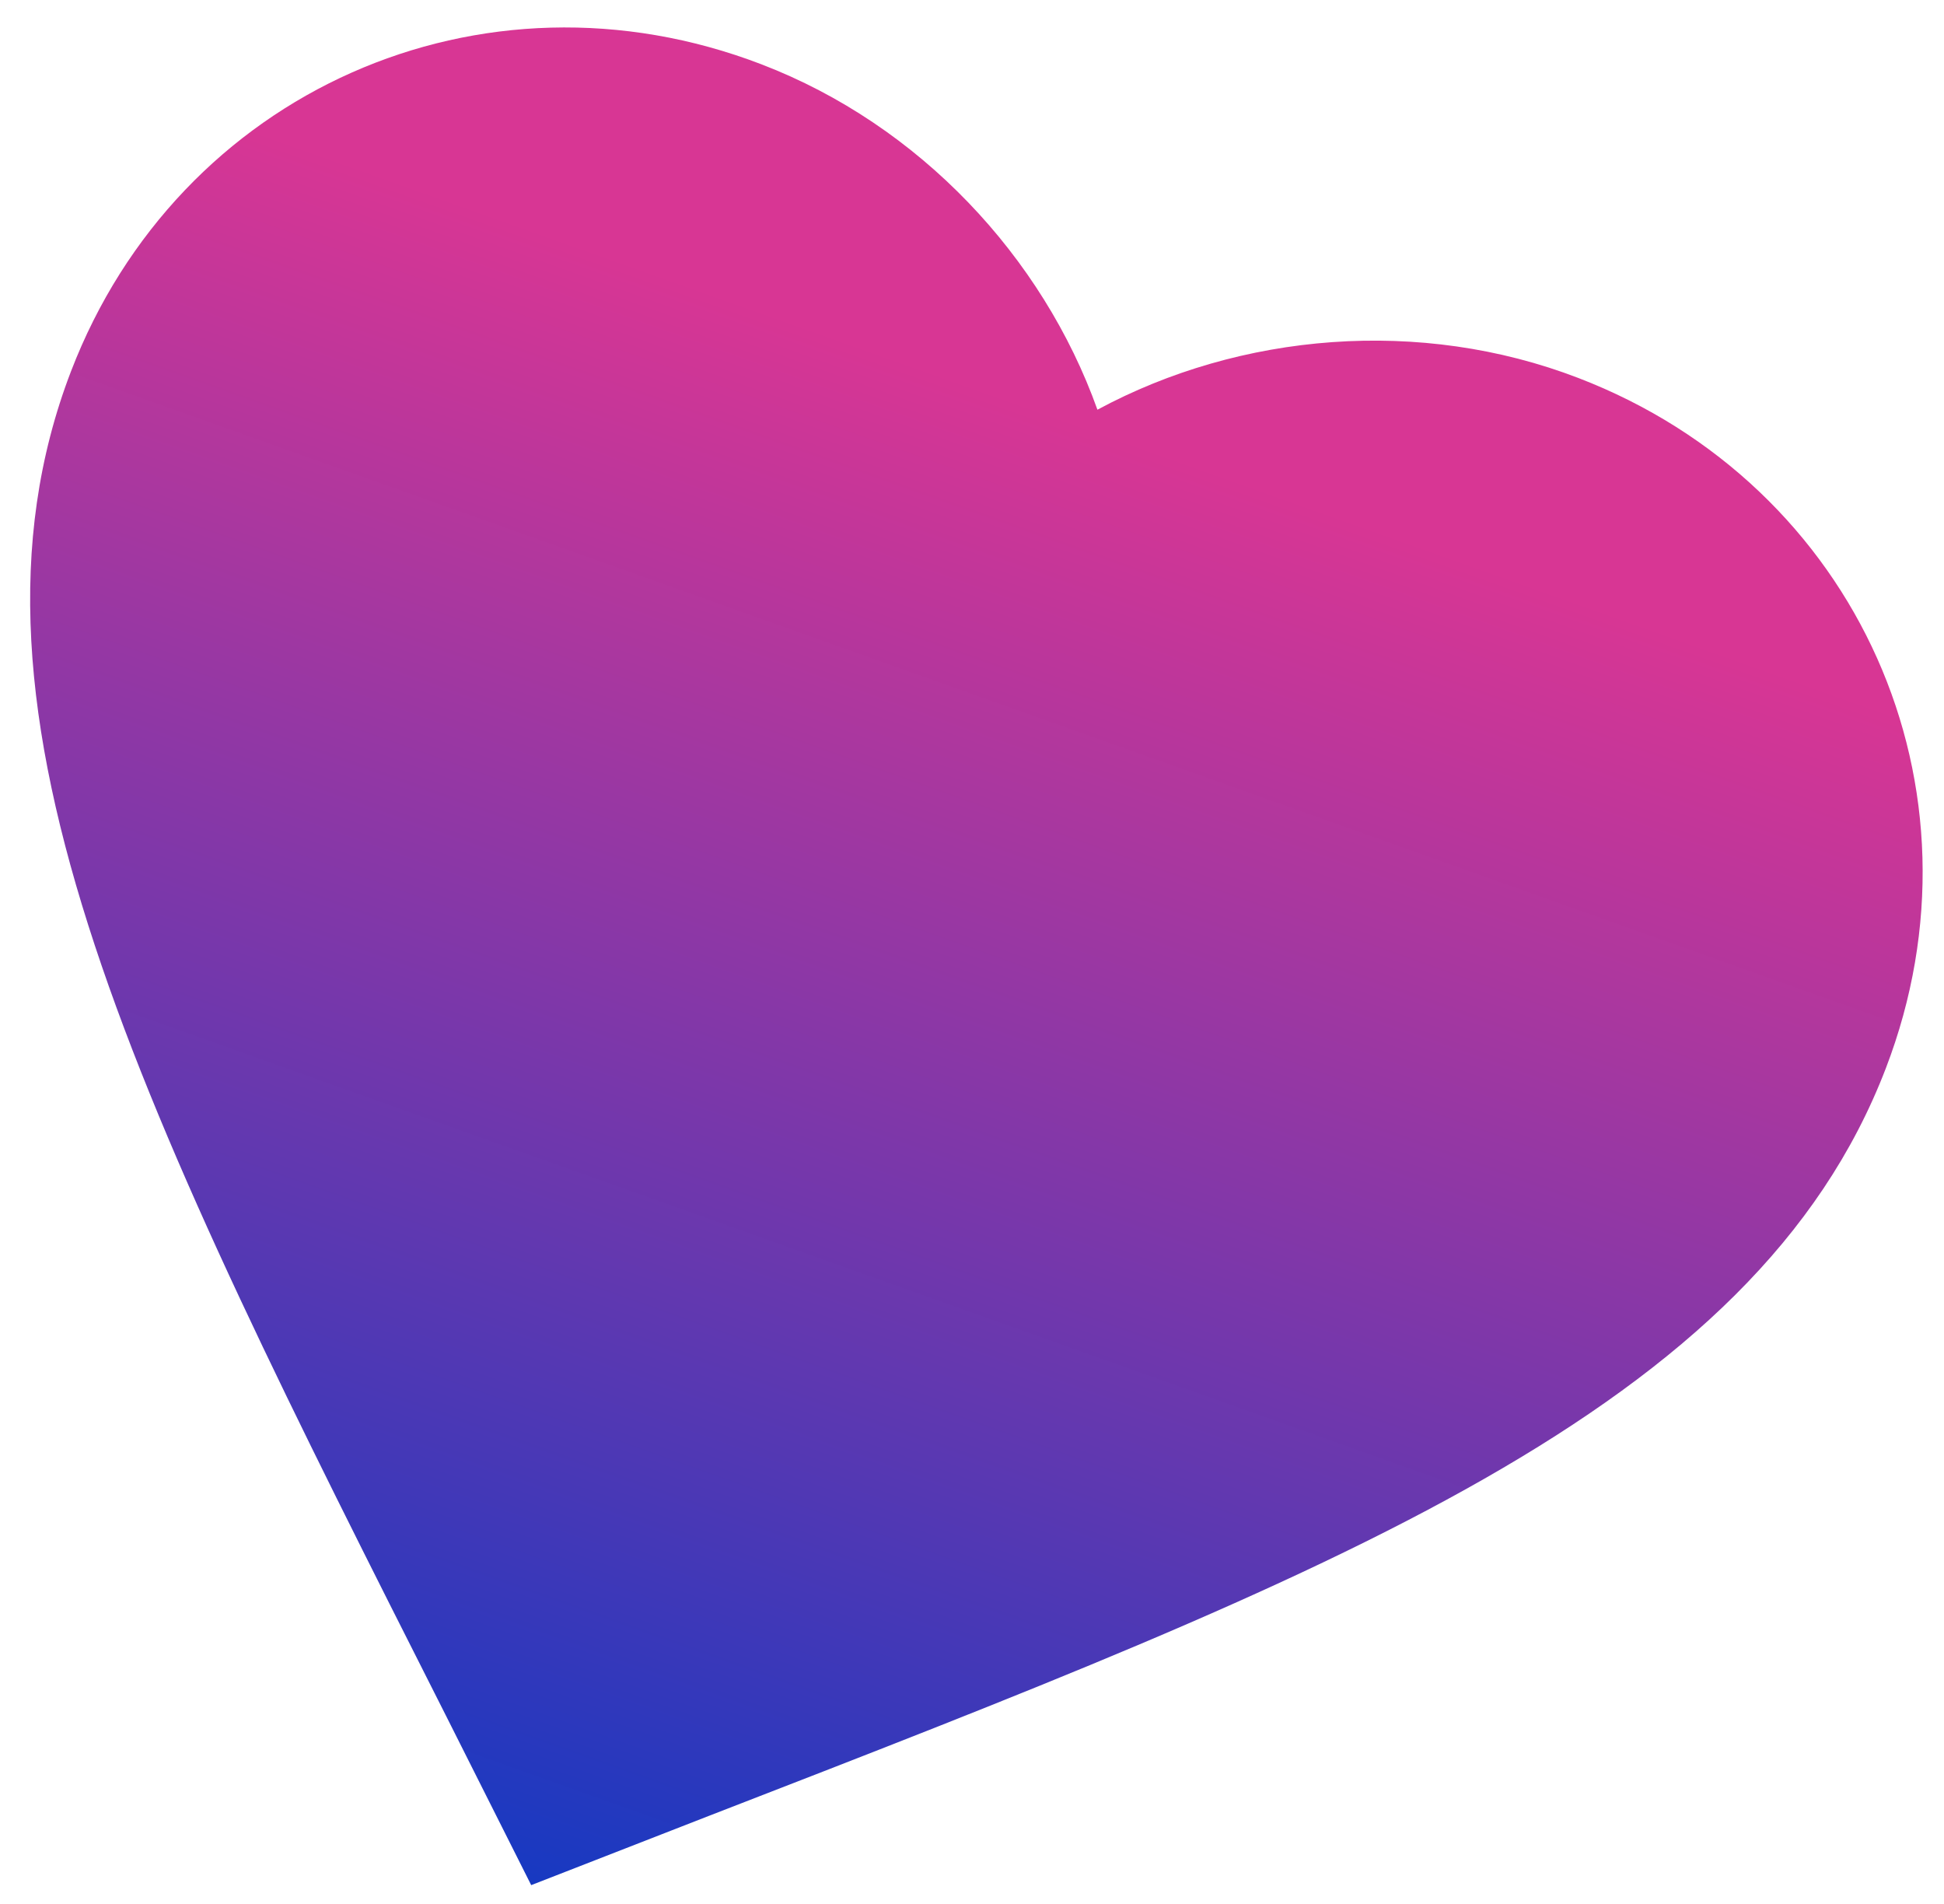 <svg width="48" height="47" viewBox="0 0 48 47" fill="none" xmlns="http://www.w3.org/2000/svg">
<path d="M13.116 46.536L11.002 42.334C3.476 27.45 -1.487 17.609 1.752 9.169C4.408 2.252 11.901 -1.061 18.802 1.588C22.7 3.084 25.746 6.334 27.097 10.114C30.631 8.209 35.069 7.832 38.967 9.329C45.868 11.978 49.219 19.454 46.564 26.371C43.325 34.81 33.051 38.803 17.499 44.828L13.116 46.536Z" fill="url(#paint0_linear_7004_16349)"/>
<defs>
<linearGradient id="paint0_linear_7004_16349" x1="26.933" y1="10.542" x2="12.453" y2="51.188" gradientUnits="userSpaceOnUse">
<stop stop-color="#D83694"/>
<stop offset="1" stop-color="#0039C7"/>
</linearGradient>
</defs>
</svg>
